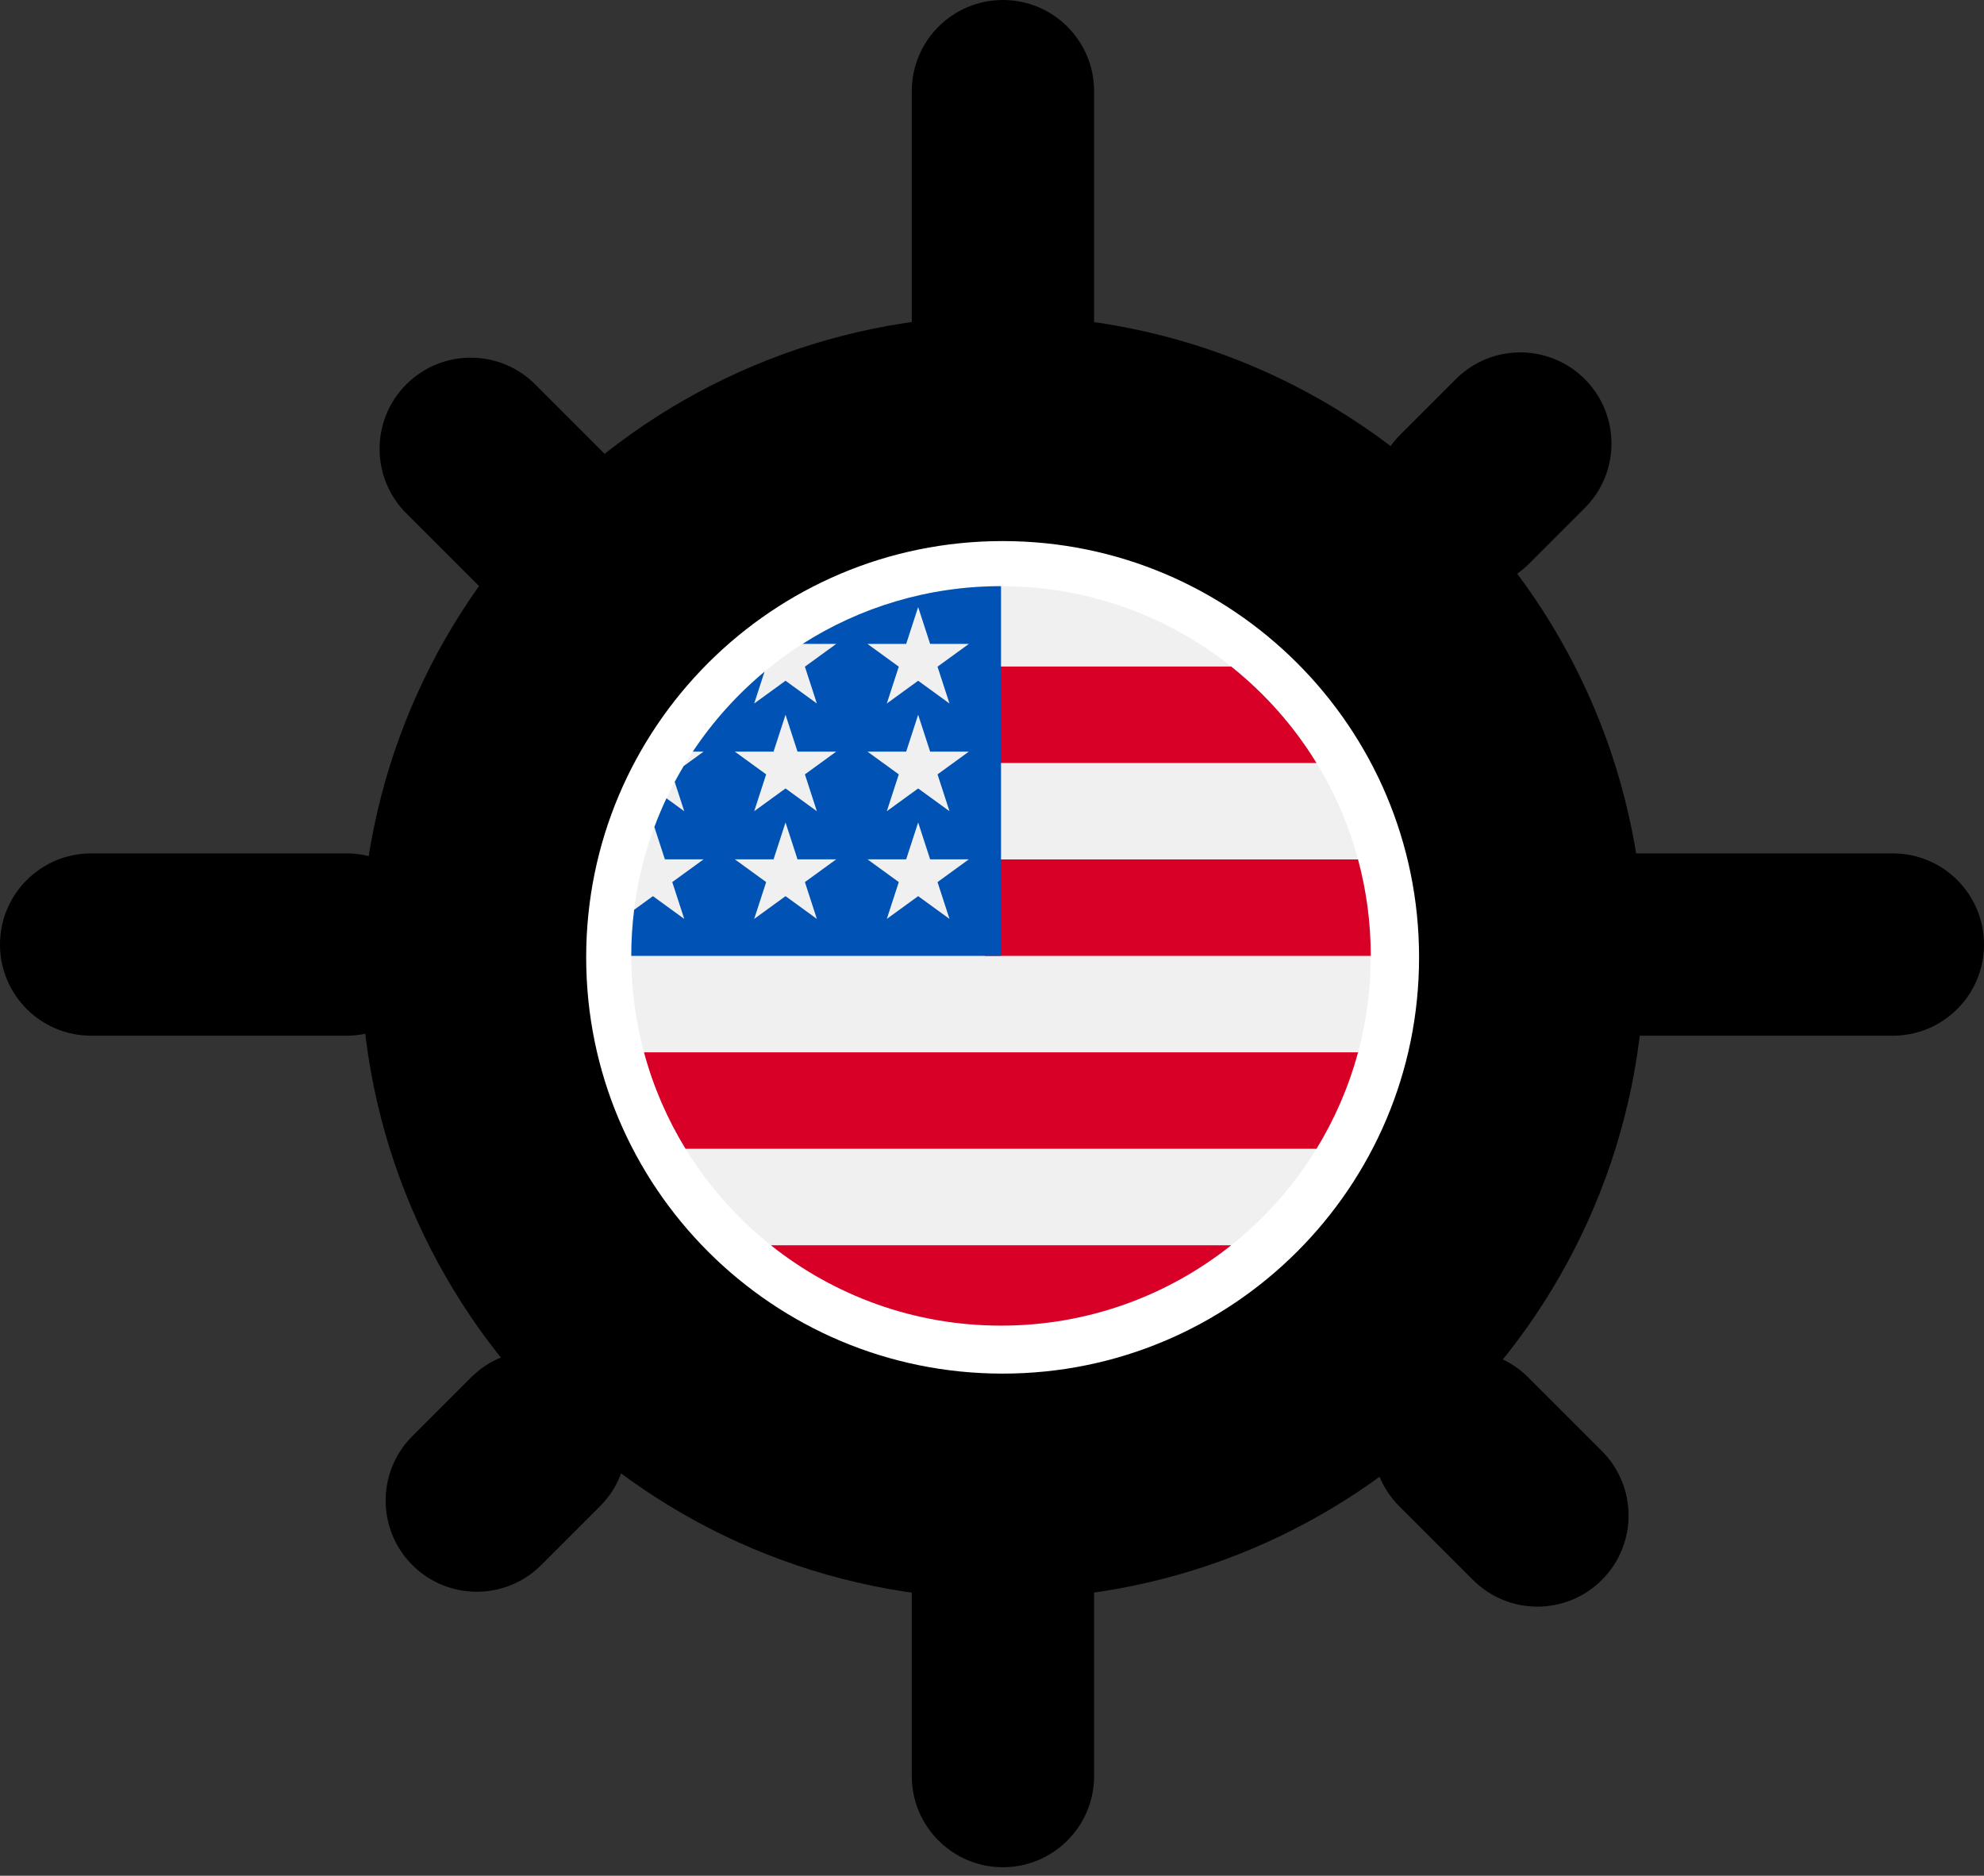 <svg viewBox="0 0 220 208" fill="none" xmlns="http://www.w3.org/2000/svg">
<rect x="0" y="0" width="220" height="208" fill="#333333" stroke="none"/>
<path d="M155.266 62.503C151.319 58.556 151.319 52.156 155.266 48.208L161.436 42.039C165.383 38.092 171.783 38.092 175.73 42.039V42.039C179.678 45.986 179.678 52.386 175.73 56.334L169.561 62.503C165.614 66.451 159.214 66.451 155.266 62.503V62.503Z" fill="black"/>
<path d="M155.165 152.739C159.113 148.791 165.513 148.791 169.46 152.739L177.627 160.905C181.574 164.853 181.574 171.253 177.627 175.2V175.2C173.679 179.148 167.279 179.148 163.332 175.2L155.165 167.034C151.218 163.086 151.218 156.686 155.165 152.739V152.739Z" fill="black"/>
<path d="M45.051 42.625C48.999 38.677 55.399 38.677 59.346 42.625L67.343 50.622C71.291 54.569 71.291 60.969 67.343 64.917V64.917C63.396 68.864 56.996 68.864 53.048 64.917L45.051 56.92C41.104 52.972 41.104 46.572 45.051 42.625V42.625Z" fill="black"/>
<path d="M111.213 48.526C105.63 48.526 101.105 44.001 101.105 38.418L101.105 10.108C101.105 4.526 105.63 1.22027e-05 111.213 1.19587e-05V1.19587e-05C116.795 1.17147e-05 121.321 4.526 121.321 10.108L121.321 38.418C121.321 44.001 116.795 48.526 111.213 48.526V48.526Z" fill="black"/>
<path d="M111.213 207.059C105.63 207.059 101.105 202.533 101.105 196.951L101.105 168.641C101.105 163.058 105.63 158.533 111.213 158.533V158.533C116.795 158.533 121.321 163.058 121.321 168.641L121.321 196.951C121.321 202.533 116.795 207.059 111.213 207.059V207.059Z" fill="black"/>
<path d="M45.723 173.55C41.776 169.603 41.776 163.203 45.723 159.255L52.24 152.739C56.187 148.791 62.587 148.791 66.535 152.739V152.739C70.482 156.686 70.482 163.086 66.535 167.034L60.018 173.55C56.07 177.498 49.67 177.498 45.723 173.55V173.55Z" fill="black"/>
<path d="M0 104.742C0 99.16 4.526 94.634 10.108 94.634H38.418C44.001 94.634 48.526 99.16 48.526 104.742V104.742C48.526 110.325 44.001 114.85 38.418 114.85H10.108C4.526 114.85 0 110.325 0 104.742V104.742Z" fill="black"/>
<path d="M171.474 104.742C171.474 99.16 176 94.634 181.582 94.634H209.892C215.474 94.634 220 99.16 220 104.742V104.742C220 110.325 215.474 114.85 209.892 114.85H181.582C176 114.85 171.474 110.325 171.474 104.742V104.742Z" fill="black"/>
<path d="M169.856 106.16C169.856 138.555 143.588 164.821 111.178 164.821C78.768 164.821 52.5 138.555 52.5 106.16C52.5 73.766 78.768 47.5 111.178 47.5C143.588 47.5 169.856 73.766 169.856 106.16Z" fill="white" stroke="black" stroke-width="25"/>
<path d="M111 147C133.644 147 152 128.644 152 106C152 83.356 133.644 65 111 65C88.356 65 70 83.356 70 106C70 128.644 88.356 147 111 147Z" fill="#F0F0F0"/>
<path d="M109.217 106H152C152 102.299 151.507 98.715 150.587 95.304H109.217V106Z" fill="#D80027"/>
<path d="M109.217 84.609H145.982C143.472 80.513 140.263 76.893 136.522 73.913H109.217V84.609Z" fill="#D80027"/>
<path d="M111 147C120.649 147 129.518 143.665 136.522 138.087H85.478C92.482 143.665 101.351 147 111 147Z" fill="#D80027"/>
<path d="M76.018 127.391H145.982C147.997 124.103 149.56 120.51 150.588 116.696H71.412C72.44 120.51 74.003 124.103 76.018 127.391Z" fill="#D80027"/>
<path d="M88.992 71.403H92.728L89.253 73.928L90.58 78.013L87.105 75.488L83.63 78.013L84.777 74.484C81.717 77.032 79.035 80.019 76.825 83.346H78.022L75.809 84.953C75.465 85.528 75.134 86.112 74.817 86.705L75.874 89.957L73.903 88.525C73.413 89.562 72.965 90.624 72.562 91.707L73.726 95.29H78.022L74.546 97.815L75.874 101.9L72.399 99.375L70.317 100.888C70.109 102.563 70 104.269 70 106H111C111 83.356 111 80.687 111 65C102.901 65 95.35 67.35 88.992 71.403ZM90.58 101.9L87.105 99.375L83.63 101.9L84.957 97.815L81.482 95.29H85.778L87.105 91.204L88.433 95.29H92.728L89.253 97.815L90.58 101.9ZM89.253 85.871L90.58 89.957L87.105 87.432L83.63 89.957L84.957 85.871L81.482 83.346H85.778L87.105 79.261L88.433 83.346H92.728L89.253 85.871ZM105.287 101.9L101.812 99.375L98.336 101.9L99.664 97.815L96.189 95.29H100.484L101.812 91.204L103.139 95.29H107.435L103.959 97.815L105.287 101.9ZM103.959 85.871L105.287 89.957L101.812 87.432L98.336 89.957L99.664 85.871L96.189 83.346H100.484L101.812 79.261L103.139 83.346H107.435L103.959 85.871ZM103.959 73.928L105.287 78.013L101.812 75.488L98.336 78.013L99.664 73.928L96.189 71.403H100.484L101.812 67.317L103.139 71.403H107.435L103.959 73.928Z" fill="#0052B4"/>
</svg>
